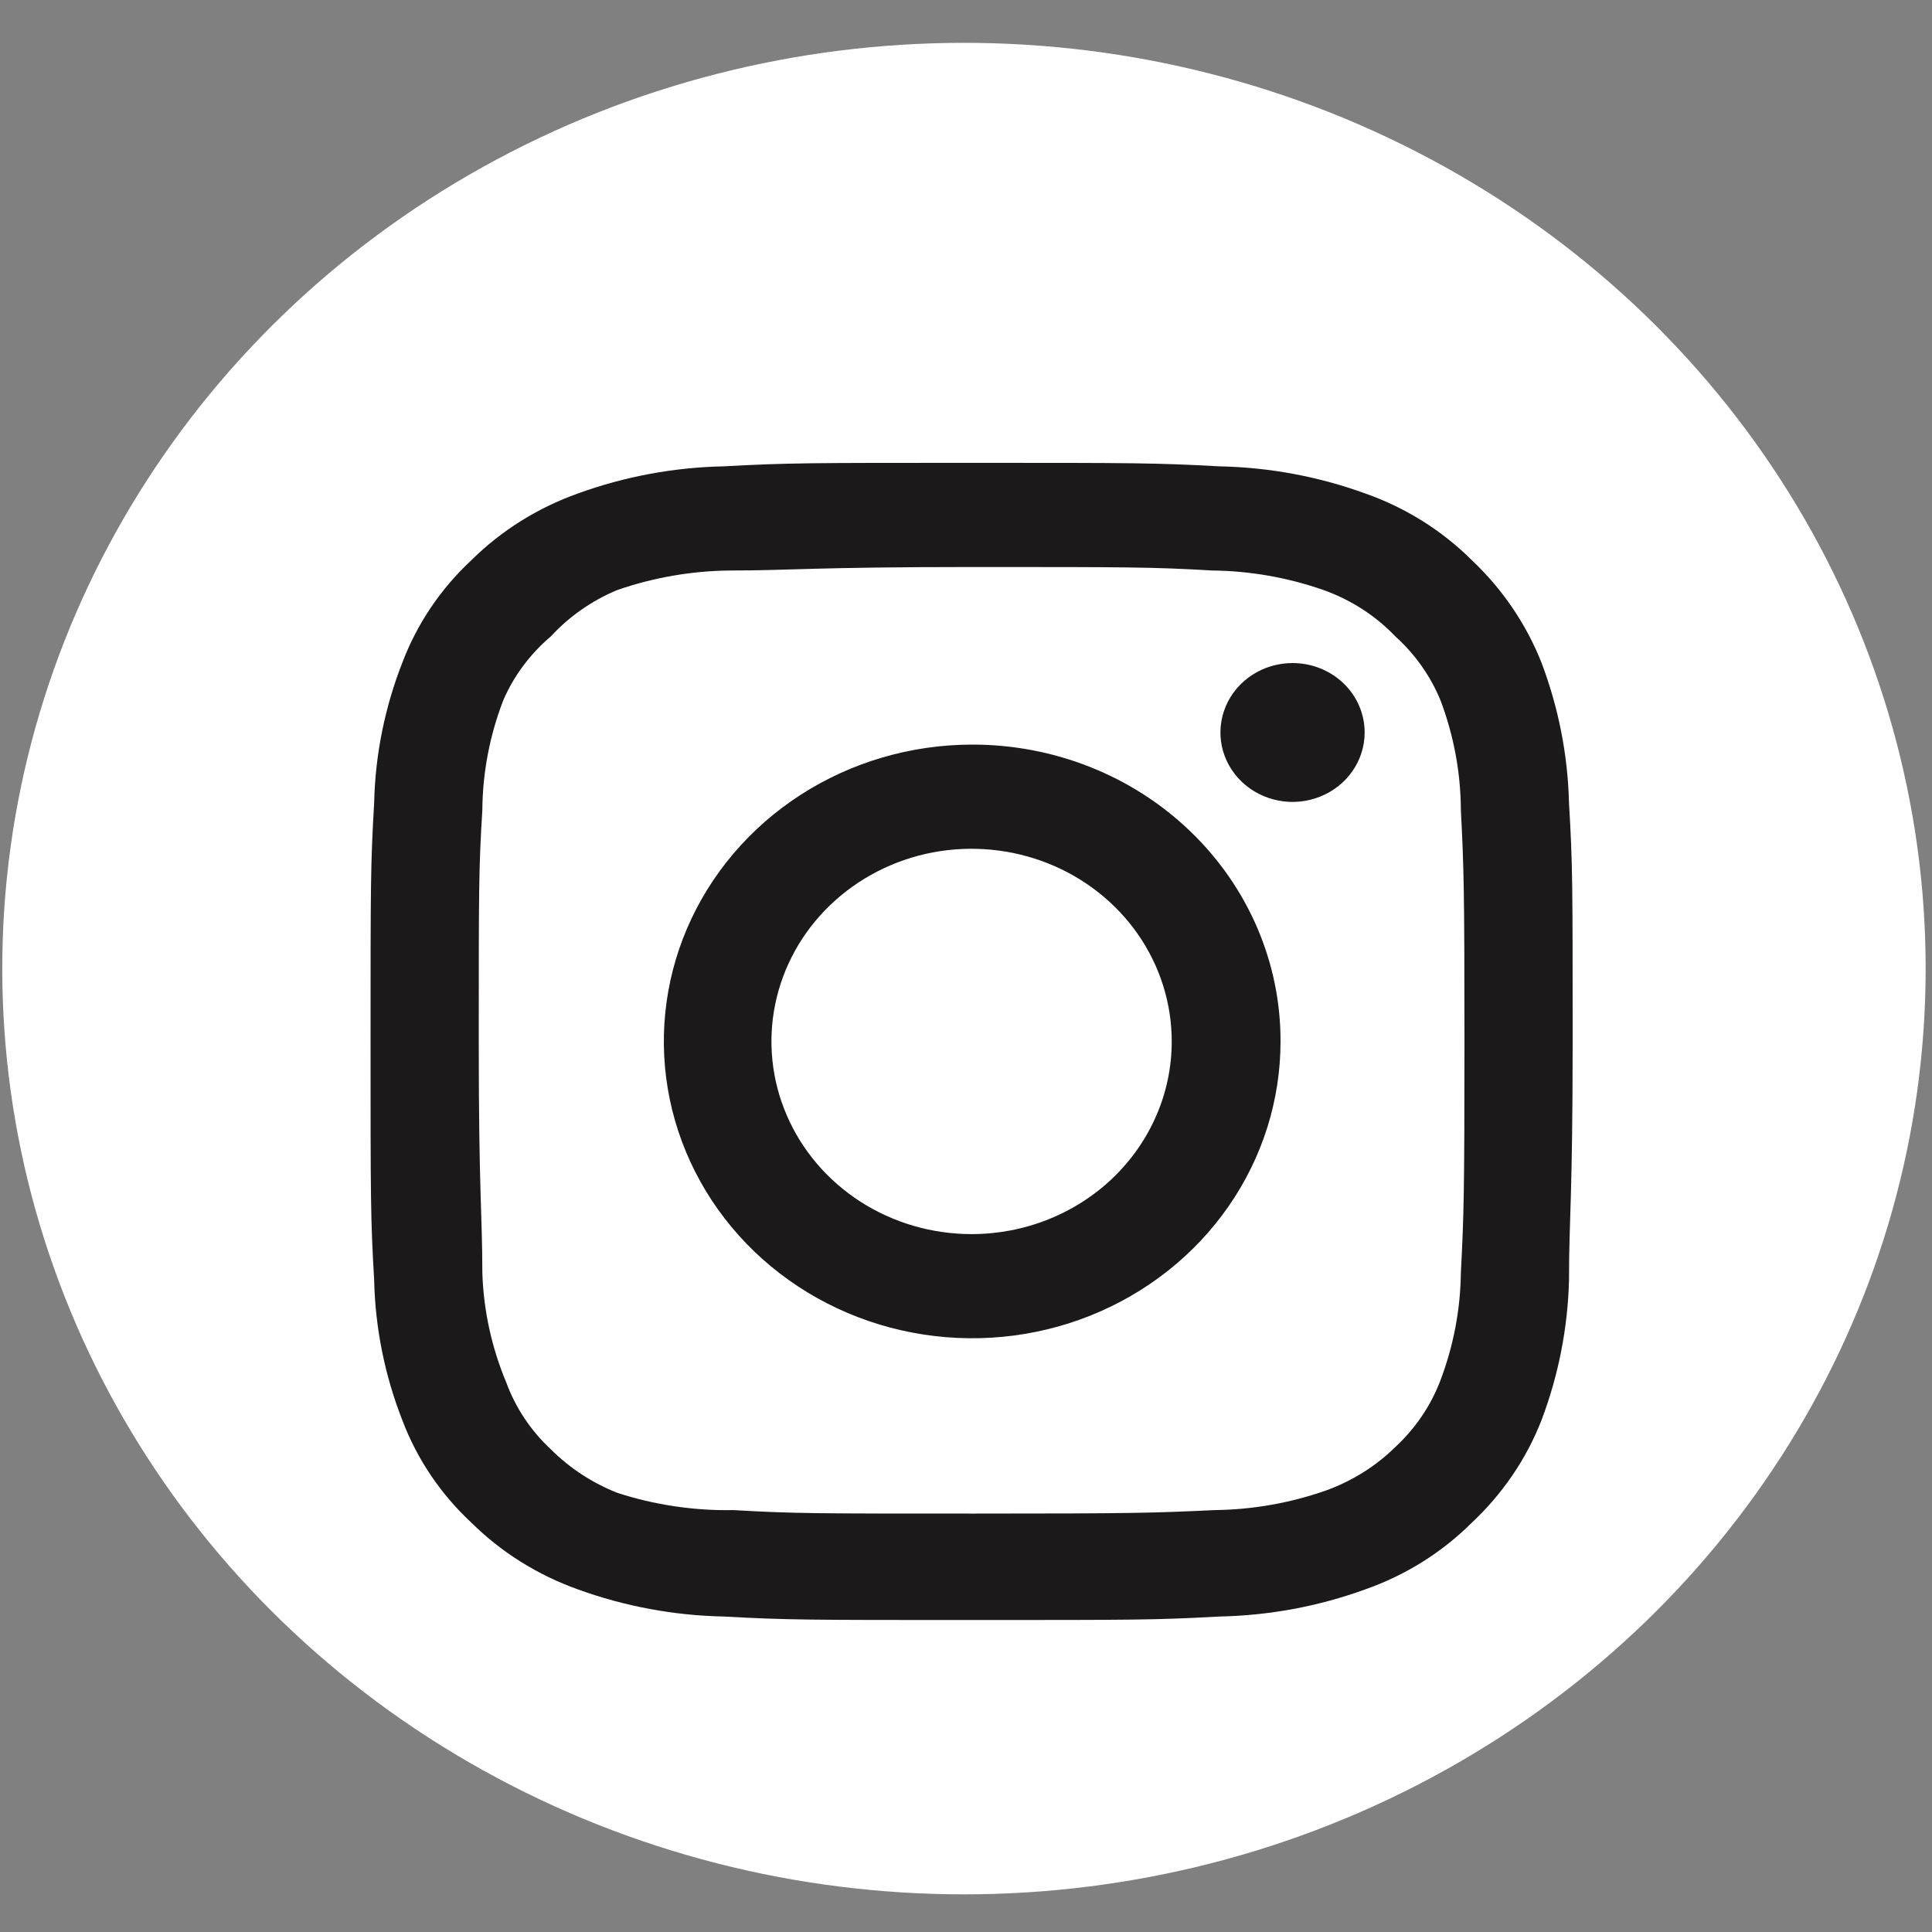<svg width="35" height="35" viewBox="0 0 35 35" fill="none" xmlns="http://www.w3.org/2000/svg">
<rect x="0" y="0" width="35" height="35" fill="#808080" stroke="none"/>
<ellipse cx="17.463" cy="17.547" rx="17.422" ry="16.771" fill="white"/>
<g clip-path="url(#clip0_956_6108)">
<path d="M23.416 12.012C23.157 12.012 22.905 12.085 22.69 12.224C22.475 12.362 22.308 12.558 22.209 12.788C22.11 13.018 22.084 13.271 22.134 13.515C22.185 13.759 22.309 13.983 22.492 14.159C22.675 14.335 22.907 14.454 23.161 14.503C23.414 14.552 23.677 14.527 23.916 14.431C24.155 14.336 24.359 14.175 24.502 13.968C24.646 13.761 24.722 13.518 24.722 13.269C24.722 12.936 24.585 12.616 24.34 12.38C24.095 12.144 23.762 12.012 23.416 12.012ZM28.424 14.548C28.403 13.678 28.234 12.818 27.924 12.001C27.647 11.302 27.216 10.669 26.661 10.146C26.121 9.609 25.462 9.196 24.733 8.94C23.887 8.632 22.992 8.466 22.087 8.448C20.933 8.385 20.563 8.385 17.601 8.385C14.64 8.385 14.27 8.385 13.115 8.448C12.211 8.466 11.316 8.632 10.469 8.94C9.742 9.199 9.083 9.611 8.542 10.146C7.984 10.665 7.556 11.299 7.29 12.001C6.97 12.816 6.797 13.677 6.778 14.548C6.713 15.659 6.713 16.016 6.713 18.867C6.713 21.718 6.713 22.074 6.778 23.185C6.797 24.056 6.97 24.917 7.29 25.732C7.556 26.434 7.984 27.069 8.542 27.587C9.083 28.122 9.742 28.534 10.469 28.793C11.316 29.101 12.211 29.267 13.115 29.285C14.27 29.348 14.64 29.348 17.601 29.348C20.563 29.348 20.933 29.348 22.087 29.285C22.992 29.267 23.887 29.101 24.733 28.793C25.462 28.537 26.121 28.125 26.661 27.587C27.218 27.066 27.65 26.433 27.924 25.732C28.234 24.915 28.403 24.055 28.424 23.185C28.424 22.074 28.49 21.718 28.49 18.867C28.49 16.016 28.49 15.659 28.424 14.548ZM26.465 23.059C26.457 23.725 26.331 24.384 26.094 25.009C25.921 25.465 25.641 25.877 25.278 26.214C24.925 26.561 24.497 26.829 24.026 27C23.376 27.229 22.692 27.349 22 27.357C20.912 27.409 20.509 27.42 17.645 27.42C14.781 27.42 14.378 27.42 13.29 27.357C12.572 27.37 11.857 27.264 11.177 27.042C10.726 26.862 10.319 26.595 9.979 26.256C9.618 25.92 9.342 25.507 9.174 25.051C8.908 24.417 8.76 23.743 8.738 23.059C8.738 22.011 8.673 21.623 8.673 18.867C8.673 16.11 8.673 15.722 8.738 14.674C8.743 13.994 8.872 13.32 9.119 12.682C9.311 12.24 9.605 11.846 9.979 11.529C10.31 11.169 10.719 10.883 11.177 10.691C11.841 10.46 12.54 10.34 13.246 10.335C14.335 10.335 14.738 10.272 17.601 10.272C20.465 10.272 20.868 10.272 21.957 10.335C22.648 10.342 23.333 10.463 23.982 10.691C24.477 10.868 24.921 11.155 25.278 11.529C25.635 11.851 25.913 12.245 26.094 12.682C26.336 13.321 26.462 13.995 26.465 14.674C26.519 15.722 26.53 16.11 26.53 18.867C26.53 21.623 26.519 22.011 26.465 23.059ZM17.601 13.489C16.497 13.492 15.418 13.809 14.501 14.401C13.584 14.993 12.87 15.833 12.448 16.816C12.027 17.799 11.918 18.88 12.135 19.922C12.352 20.965 12.885 21.922 13.666 22.673C14.448 23.424 15.443 23.935 16.526 24.141C17.61 24.348 18.732 24.241 19.752 23.834C20.772 23.426 21.644 22.737 22.257 21.853C22.871 20.969 23.198 19.93 23.198 18.867C23.2 18.159 23.056 17.459 22.775 16.805C22.494 16.151 22.081 15.557 21.561 15.058C21.041 14.558 20.424 14.162 19.744 13.893C19.064 13.624 18.336 13.487 17.601 13.489ZM17.601 22.357C16.884 22.357 16.183 22.152 15.587 21.769C14.991 21.385 14.526 20.84 14.252 20.202C13.977 19.565 13.905 18.863 14.045 18.186C14.185 17.509 14.53 16.887 15.037 16.399C15.545 15.91 16.191 15.578 16.894 15.443C17.597 15.309 18.326 15.378 18.989 15.642C19.651 15.906 20.218 16.354 20.616 16.927C21.015 17.502 21.227 18.176 21.227 18.867C21.227 19.325 21.134 19.779 20.951 20.202C20.769 20.626 20.502 21.011 20.165 21.335C19.829 21.659 19.429 21.916 18.989 22.091C18.549 22.267 18.078 22.357 17.601 22.357Z" fill="#1B1919"/>
</g>
<defs>
<clipPath id="clip0_956_6108">
<rect width="26.132" height="25.156" fill="white" transform="translate(4.535 4.67)"/>
</clipPath>
</defs>
</svg>
